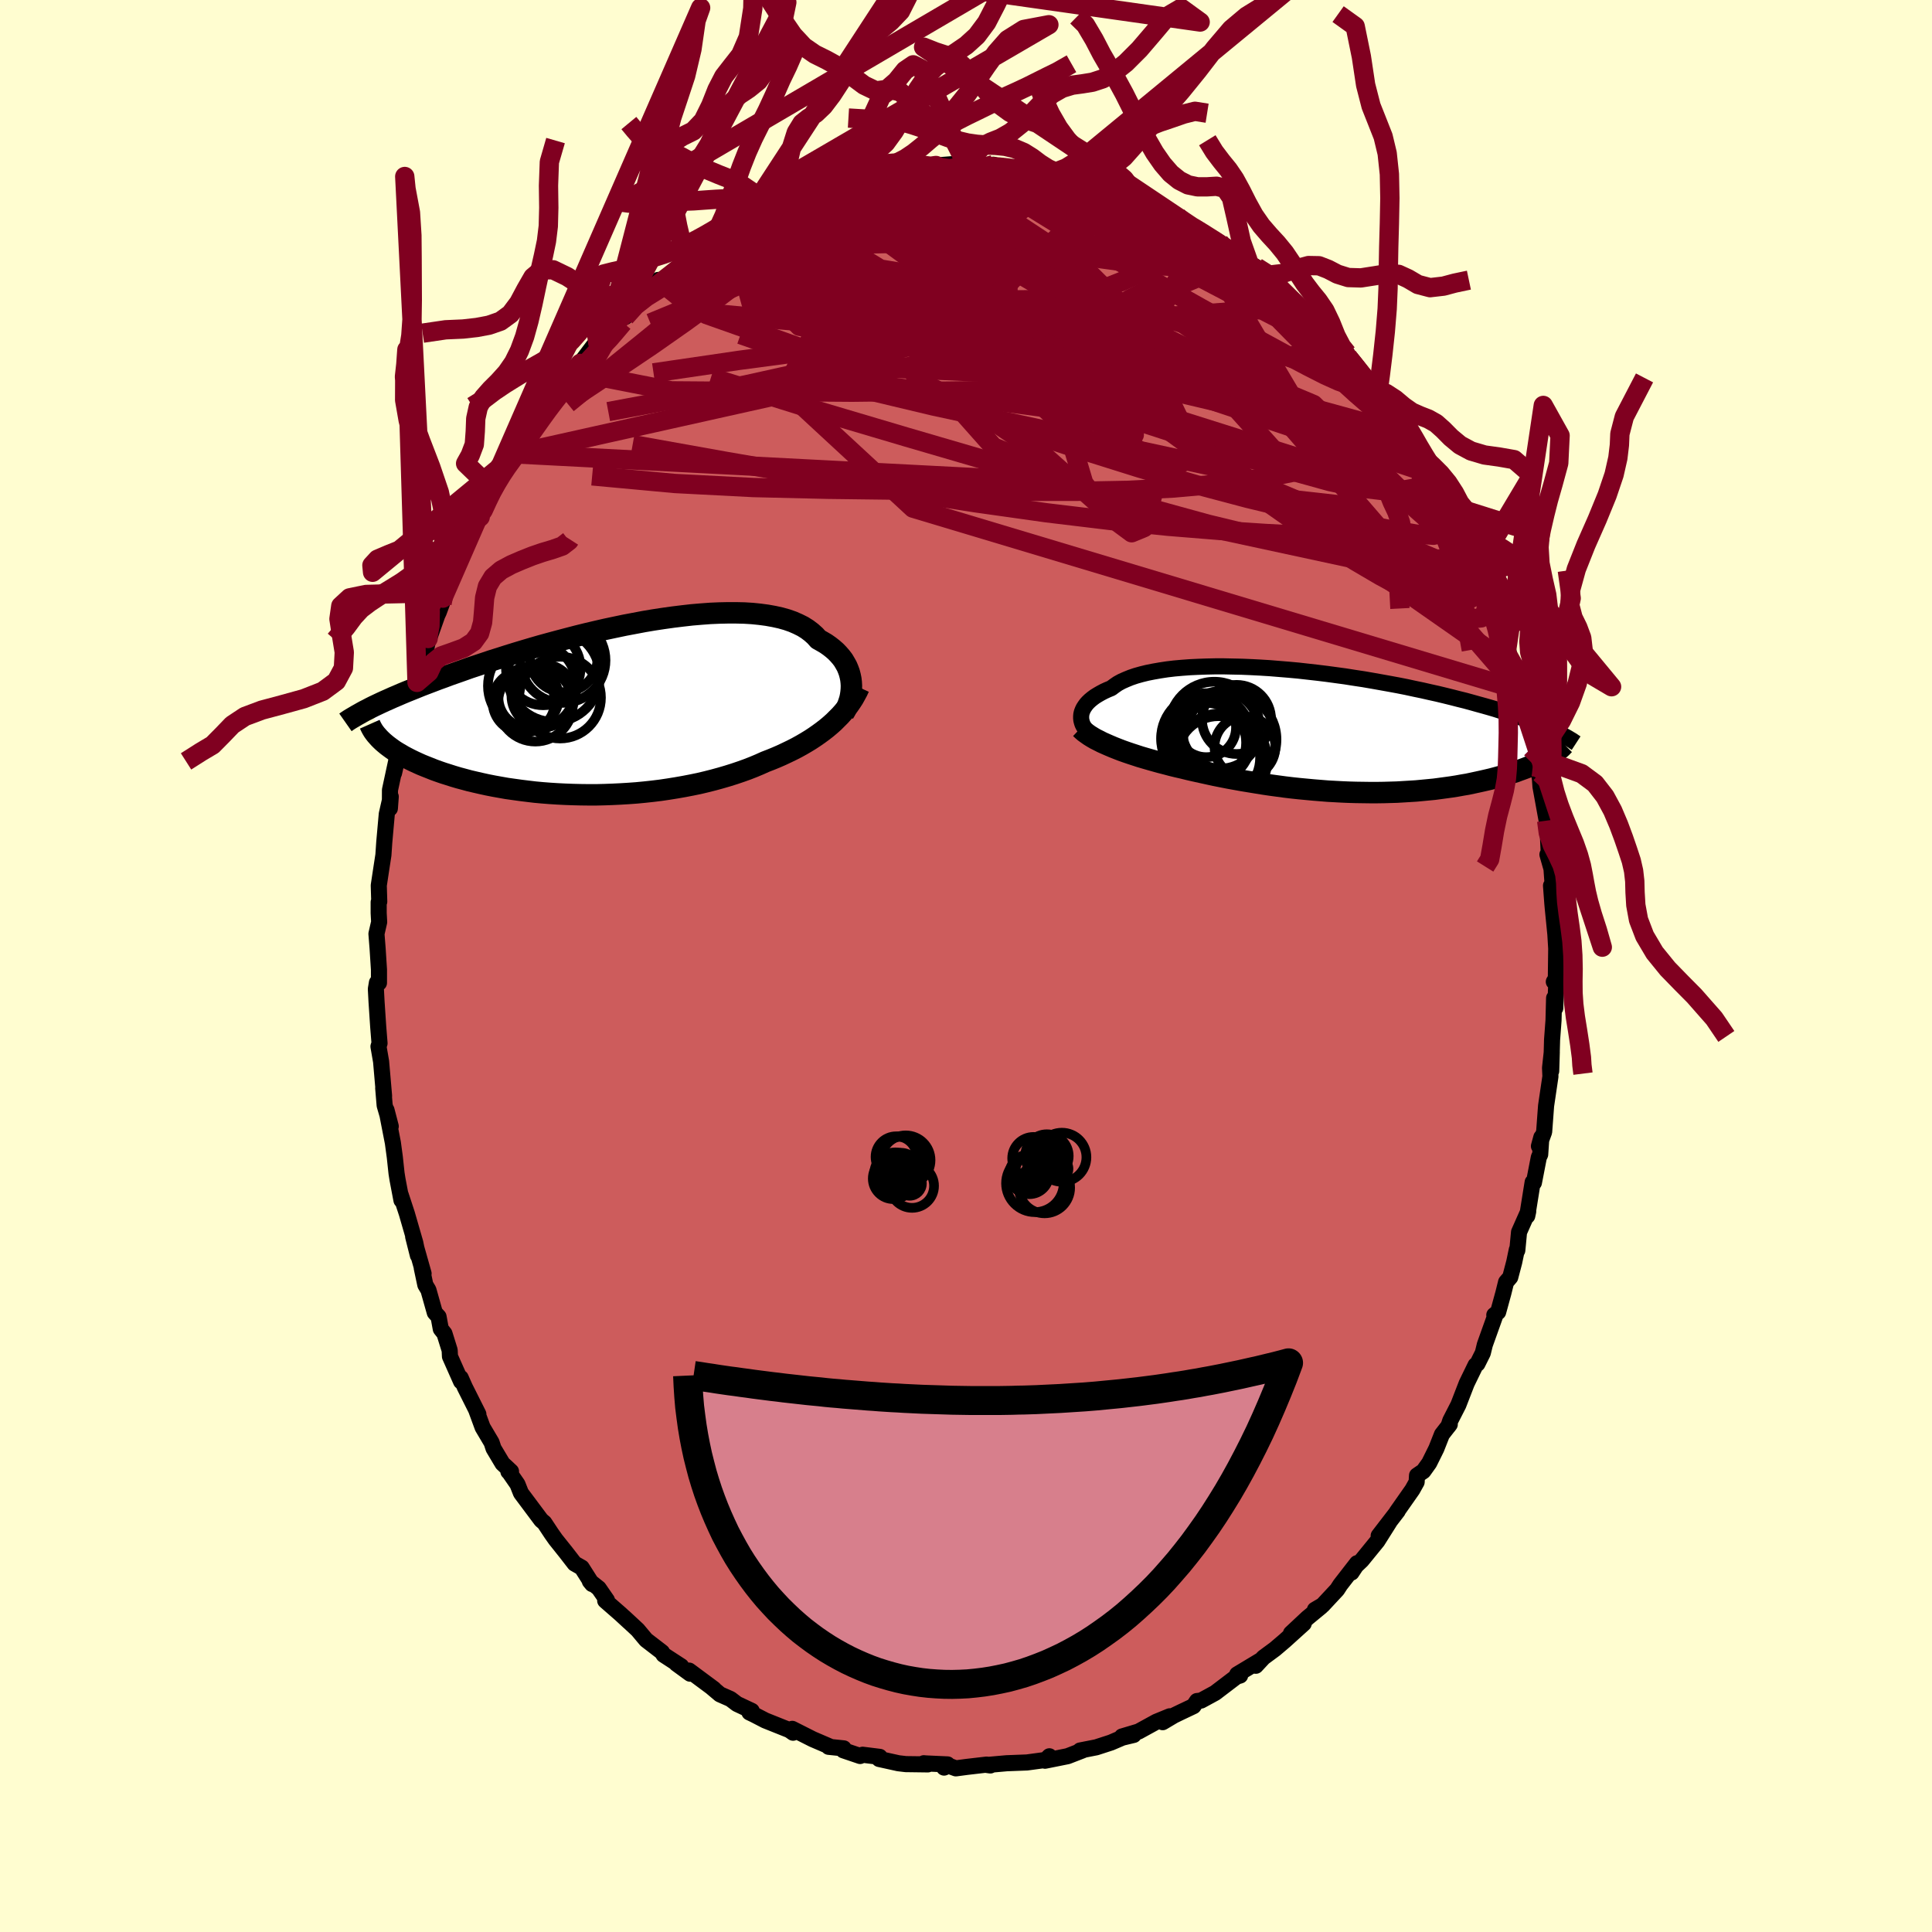 <svg xmlns="http://www.w3.org/2000/svg" width="500" height="500" viewBox="-100 -100 200 200"><defs><clipPath id="c"><path d="m25.23-2.76-.04-.34-.07-.34-.09-.34-.12-.33-.14-.33-.18-.32-.19-.32-.23-.3-.26-.3-.28-.29-.31-.27-.33-.26-.37-.26-.39-.23-.41-.23-.33-.37-.38-.34-.42-.32-.46-.29-.52-.26-.55-.24-.6-.21-.64-.18-.68-.15-.72-.13-.75-.1-.78-.08-.82-.05-.85-.02h-.87l-.9.02-.92.04-.94.07-.95.08-.97.11-.98.12-1 .14-.99.15-1.01.17-1 .19-1.01.19-1 .21-.99.21-1 .23-.98.23-.97.24-.96.25-.95.25-.93.25-.91.25-.9.26-.88.26-.86.26-.84.26-.81.26-.8.25-.77.26-.75.25-.73.24-.7.25-.68.24-.66.23-.64.24-.61.22-.6.23-.58.22-.55.21-.54.22-.52.21-.5.2-.48.2-.46.2-.45.19-.42.19-.41.18-.39.18-.38.18-.36.17-.34.17 1.27 3.52.21.18.23.19.24.18.26.19.27.19.29.18.31.18.32.19.34.18.35.18.37.18.39.18.4.18.42.17.43.17.45.18.47.17.49.17.51.16.53.17.54.16.56.15.59.16.6.14.61.14.64.14.66.13.67.12.68.12.71.1.72.1.73.09.75.09.76.07.77.06.78.05.8.04.8.03.81.02.82.01h.82l.83-.02.83-.03.83-.04.83-.05.83-.06.83-.08.83-.09.82-.1.81-.12.81-.13.8-.14.78-.15.78-.16.76-.18.75-.19.73-.2.72-.21.7-.22.68-.23.67-.24.64-.25.62-.26.6-.27.57-.22.56-.23.55-.24.53-.25.52-.25.51-.26.49-.27.48-.28.46-.28.44-.29.43-.3.41-.3.4-.31.38-.32.36-.32"/></clipPath><clipPath id="b"><path d="m-24.99-1.53.02-.21.05-.21.08-.21.1-.21.13-.2.15-.21.18-.2.21-.2.23-.19.27-.2.29-.18.31-.18.34-.18.37-.17.39-.16.32-.24.35-.24.4-.22.45-.2.49-.2.53-.18.57-.16.61-.15.65-.13.69-.12.72-.11.76-.09.79-.07.81-.06.85-.04.87-.03.89-.02h.91l.92.02.95.02.95.04.97.05.97.06.98.08.98.08.98.09.98.11.98.11.98.12.96.13.96.13.95.15.93.14.93.16.9.16.89.16.87.16.86.17.83.18.82.17.79.18.77.17.75.18.73.18.7.18.69.17.66.18.64.18.62.17.6.17.58.17.56.18.54.17.52.16.5.17.48.17.47.16.45.17.42.16.41.16.4.16.37.15.36.16.34.15-.54 2.99-.26.14-.27.14-.28.14-.29.14-.31.14-.32.14-.34.14-.35.13-.36.13-.37.14-.39.12-.4.13-.41.13-.42.12-.44.12-.45.12-.47.11-.48.11-.5.11-.51.11-.52.11-.54.09-.55.1-.57.09-.58.08-.59.08-.6.08-.62.06-.63.06-.64.06-.65.04-.66.04-.67.04-.68.02-.69.02-.7.01h-.71l-.71-.01-.72-.01-.72-.02-.73-.03-.74-.04-.74-.04-.74-.06-.74-.06-.75-.07-.74-.07-.75-.08-.75-.09-.74-.1-.74-.1-.74-.11-.74-.12-.73-.12-.73-.12-.72-.13-.72-.13-.71-.14-.7-.14-.69-.15-.68-.15-.68-.15-.66-.15-.65-.16-.57-.13-.57-.14-.56-.15-.55-.14-.54-.15-.53-.15-.52-.15-.51-.15-.49-.16-.49-.16-.47-.16-.45-.16-.44-.17-.43-.17-.4-.17"/></clipPath><filter id="a"><feTurbulence baseFrequency=".05" numOctaves="3" result="noise" type="noise"/><feDisplacementMap in="SourceGraphic" in2="noise" scale="2"/></filter></defs><rect width="100%" height="100%" x="-100" y="-100" fill="#FFFDD0"/><path fill="#CD5C5C" stroke="#000" stroke-linejoin="round" stroke-width="1.667" d="m61.06 1.29-.21.34.26.03-.11 2.7-.12-1.04-.06 2.31-.15 2.01-.09 3.23.06-1.97-.18 1.65.04.88-.45 3.04-.2 2.7-.54 1.48.25-.92-.12 1.78-.14.29-.51 2.63-.13-.05-.56 3.49.1-.46-.95 2.14-.18 1.89-.05-.07-.27 1.29-.41 1.56-.43.5-.28 1.13-.54 1.97-.4.31.1.05-1.08 3.02-.21.86-.56 1.12-.19.14-.92 1.89-.86 2.22-.84 1.64-.19.57.14-.19-.81 1.04-.58 1.47-.74 1.49-.6.84-.66.45-.04.68-.44.79-1.62 2.31.1-.1-1.97 2.56 1.1-1.4-1.23 1.95-1.63 2-.58.55-.47.71.57-.97-1.73 2.23-.33.51-1.5 1.61-.8.47.65-.33-1.42 1.17-1.71 1.6 1.32-1.01-1.97 1.78-1.01.86-1.18.87-.8.86.48-.56-2.41 1.45.31.12-.37.11-2.22 1.69-1.45.79-.43.05-.36.53-1.35.64-.68.33-1.16.69.73-.61-1.39.57-1.84 1.01-1.71.51 1.21-.16-1.17.28-1.19.51-1.51.49-1.68.33.26-.01-1.55.6-2.34.47.45-.46.16.27-.64.12-1.84.25-2.1.08-2.04.18.35.05-.38-.09-2.06.24-1.13.15-.76-.28-.46.2.36-.33-2.22-.1-.24-.02.42.12-2.28-.03-.77-.09-1.99-.44.06-.22-1.77-.22-.26.13-1.74-.59.04-.2-1.56-.16.12-.03-1.77-.76-2.12-1.07.09.4-.38-.27-2.5-1-1.16-.6-.48-.23.24-.16-1.53-.72-.67-.51-1.09-.48-.83-.7.2.14-2.56-1.9.1.32-1.41-1.03.49.26-1.83-1.19-.16-.27-1.65-1.27-.87-1.04-1.4-1.3.52.49-.91-.84-1.57-1.37.18-.05-.85-1.23-.92-.73.24.29-1.08-1.7-.74-.42-.89-1.15-1.07-1.34-.43-.61-.74-1.12-.32-.27-2.1-2.81-.36-.91-.85-1.23-.09-.08.27-.02-.88-.82-.93-1.56-.2-.61-.93-1.57-.68-1.85.24.48-1.4-2.79-.43-.97.04.38-1.15-2.59-.03-.64-.54-1.73-.38-.48-.23-1.26-.39-.43-.66-2.34-.32-.53-.37-1.75.19.58-1.08-3.82.49 1.94-.27-1.31-.87-3.01-.66-2.01.1.62-.41-2.16-.1-.63-.18-1.68-.2-1.48-.66-3.39.44 1.69-.63-2.17-.15-1.79.09.82-.31-3.57-.27-1.56.11-.33-.14-1.74-.17-2.56-.07-1.32.11-.66.21.03V.37l-.14-2.18-.12-1.52.28-1.22-.05-.94v-1.12l.06-.05-.05-1.68.24-1.59.24-1.56.09-1.33.26-2.91.41-1.8-.09 1.22.01-1.91.7-3.25-.28 1.5.27-1.19.37-1.66.01-.45.97-3.3.17-.2-.16-.34.75-2.25.48-1.78.42-1.32.25-1.44-.51 1.72 1.46-4.13.15-.32.34-.92.08-.53 1.02-2.56.04-.05.57-1.85.84-1.42.02-.23 1.25-2.42.13.13 1.18-2.94-.54.91 1.17-1.4 1.04-2.38-.45.72 1.07-1.42.07-.03.39-.97 1.37-1.67.81-1.75-.25.69 1.76-2.33.16-.08.13-.49 1.75-1.93.69-.83 1.36-1.8.46-.34.33-.27.71-.54.12-.54 1.14-1.33.54.01 1.12-1.52.8-.73-.17.33 1.66-1.91-.54 1.14 3.36-2.76.4-.25-.64-.09 1.22-.84 1.24-.32-.08-.24.99-.65 2.38-1.29.34-.33 1.41-.81.38.14-.2-.14 2.63-1.49.06.21 1.52-.65.32-.11 1.32-.55.83-.24-.04-.19.2.27 1.68-.61.59-.36 1.19-.39 2.95-.43-1.26.22 1.72-.33 1.33-.14.86-.26.97-.21.7.16.23-.01.7-.3 1.98-.16 1.29.28.72.05h.73l1.18-.1.03-.15 1.59.47 2.83.29-1.33-.46 1.68.4h.44l1.53.51.48-.15 2.12.81-.44-.21 1.61.23.21.43.67.2 2.97.98-.6-.38.35.23 2.58.94.52.45.52-.01 1.38.67.6.46.72.46 1.56.93-.28-.14 1.74.97-.73-.32 2.77 1.93.91.29-.65-.1 1.52.74 1.51 1.58.46.15 1.15 1.09 1.18 1.27-.24-.25 1.13 1.04.72.63 1.14 1.12.94 1.12.83.59.54.57.08.35.34.48 2.24 2.67.26.51-.24-.49.78 1.37.69.68 1.34 2.22.68.56-.34-.04.85 1.13.09.14 1.09 1.52.93 1.43.19.4.56 1.47 1.52 2.47-.97-1.55 1.83 3.58.8 1.53.38 1.17-.37-.55.51 1.09.65 1.15.35.9.05.36 1.51 4.29-.47-1.45 1.27 2.92.36 1.73.06.29-.54-1.38 1.1 2.68.23 1.22.31 1.87.64 1.52.11.39.74 3.19-.57-.92.54 1.09.59 3.18-.2-1.03.05.72.64 3.51.11 1.11.11 2.35-.14.05.42 1.48.15 2.11-.07-.16-.13-.21.14 1.86.04.45.27 2.72.09 1.48-.04 3.1-.21.34" filter="url(#a)"/><path fill="#fff" d="m-24.99-1.53.02-.21.05-.21.08-.21.1-.21.13-.2.15-.21.18-.2.21-.2.23-.19.27-.2.29-.18.31-.18.34-.18.37-.17.39-.16.32-.24.35-.24.4-.22.45-.2.49-.2.53-.18.57-.16.61-.15.65-.13.69-.12.72-.11.76-.09.79-.07.81-.06.85-.04.87-.03.89-.02h.91l.92.02.95.02.95.04.97.05.97.06.98.08.98.08.98.09.98.11.98.11.98.12.96.13.96.13.95.15.93.14.93.16.9.16.89.16.87.16.86.17.83.18.82.17.79.18.77.17.75.18.73.18.7.18.69.17.66.18.64.18.62.17.6.17.58.17.56.18.54.17.52.16.5.17.48.17.47.16.45.17.42.16.41.16.4.16.37.15.36.16.34.15-.54 2.99-.26.14-.27.14-.28.14-.29.14-.31.14-.32.14-.34.14-.35.13-.36.13-.37.14-.39.12-.4.13-.41.13-.42.12-.44.12-.45.12-.47.11-.48.11-.5.11-.51.11-.52.11-.54.09-.55.1-.57.09-.58.08-.59.08-.6.08-.62.06-.63.06-.64.06-.65.04-.66.04-.67.04-.68.02-.69.02-.7.01h-.71l-.71-.01-.72-.01-.72-.02-.73-.03-.74-.04-.74-.04-.74-.06-.74-.06-.75-.07-.74-.07-.75-.08-.75-.09-.74-.1-.74-.1-.74-.11-.74-.12-.73-.12-.73-.12-.72-.13-.72-.13-.71-.14-.7-.14-.69-.15-.68-.15-.68-.15-.66-.15-.65-.16-.57-.13-.57-.14-.56-.15-.55-.14-.54-.15-.53-.15-.52-.15-.51-.15-.49-.16-.49-.16-.47-.16-.45-.16-.44-.17-.43-.17-.4-.17" filter="url(#a)" transform="translate(36.91 -24.32)"/><path fill="#fff" d="m25.23-2.76-.04-.34-.07-.34-.09-.34-.12-.33-.14-.33-.18-.32-.19-.32-.23-.3-.26-.3-.28-.29-.31-.27-.33-.26-.37-.26-.39-.23-.41-.23-.33-.37-.38-.34-.42-.32-.46-.29-.52-.26-.55-.24-.6-.21-.64-.18-.68-.15-.72-.13-.75-.1-.78-.08-.82-.05-.85-.02h-.87l-.9.02-.92.04-.94.07-.95.08-.97.11-.98.12-1 .14-.99.15-1.01.17-1 .19-1.01.19-1 .21-.99.21-1 .23-.98.23-.97.24-.96.25-.95.25-.93.25-.91.25-.9.26-.88.26-.86.26-.84.26-.81.26-.8.25-.77.26-.75.25-.73.24-.7.25-.68.24-.66.23-.64.24-.61.22-.6.23-.58.22-.55.21-.54.22-.52.21-.5.2-.48.2-.46.2-.45.19-.42.19-.41.18-.39.18-.38.18-.36.17-.34.17 1.27 3.52.21.18.23.19.24.18.26.19.27.19.29.18.31.18.32.19.34.18.35.18.37.18.39.18.4.18.42.17.43.17.45.18.47.17.49.17.51.16.53.17.54.16.56.15.59.16.6.14.61.14.64.14.66.13.67.12.68.12.71.1.72.1.73.09.75.09.76.07.77.06.78.05.8.04.8.03.81.02.82.01h.82l.83-.02.83-.03.83-.04.83-.05.83-.06.83-.08.83-.09.82-.1.81-.12.81-.13.8-.14.78-.15.78-.16.76-.18.75-.19.73-.2.72-.21.7-.22.68-.23.67-.24.64-.25.62-.26.6-.27.57-.22.56-.23.55-.24.53-.25.52-.25.51-.26.49-.27.48-.28.46-.28.44-.29.43-.3.41-.3.4-.31.38-.32.36-.32" filter="url(#a)" transform="translate(-37.11 -26.6)"/><g fill="none" stroke="#000" transform="translate(36.91 -24.32)"><path stroke-linejoin="round" stroke-width="1.667" d="m-24.05.26-.17-.14-.16-.15-.15-.17-.13-.17-.11-.18-.09-.19-.06-.19-.05-.2-.02-.2v-.2l.02-.21.05-.21.08-.21.1-.21.13-.2.15-.21.18-.2.21-.2.23-.19.27-.2.29-.18.31-.18.34-.18.37-.17.39-.16.32-.24.35-.24.4-.22.45-.2.49-.2.53-.18.57-.16.61-.15.65-.13.69-.12.72-.11.76-.09.79-.07.81-.06.85-.04.87-.03.89-.02h.91l.92.02.95.02.95.04.97.05.97.06.98.08.98.08.98.09.98.11.98.11.98.12.96.13.96.13.95.15.93.14.93.16.9.16.89.16.87.16.86.17.83.18.82.17.79.18.77.17.75.18.73.18.7.18.69.17.66.18.64.18.62.17.6.17.58.17.56.18.54.17.52.16.5.17.48.17.47.16.45.17.42.16.41.16.4.16.37.15.36.16.34.15.33.15.3.15.3.14.27.15.27.14.25.14.23.14.22.13.2.14.2.13" filter="url(#a)"/><path stroke-linejoin="round" stroke-width="2.222" d="m-25.06-.29.2.19.22.19.25.18.27.19.29.18.31.18.34.17.35.18.38.17.39.17.4.17.43.17.44.17.45.16.47.16.49.16.49.16.51.15.52.15.53.15.54.15.55.14.56.15.57.14.57.13.65.16.66.15.68.15.68.15.69.15.7.14.71.14.72.13.72.13.73.12.73.12.74.12.74.11.74.1.74.1.75.09.75.08.74.07.75.07.74.06.74.06.74.04.74.04.73.03.72.02.72.01.71.01h.71l.7-.01.69-.02.68-.02.67-.04.66-.04.65-.04.64-.06.63-.06.62-.06.6-.08.59-.08.58-.08.57-.09.55-.1.54-.09.52-.11.51-.11.5-.11.48-.11.47-.11.45-.12.44-.12.42-.12.41-.13.4-.13.39-.12.37-.14.36-.13.35-.13.34-.14.32-.14.31-.14.29-.14.28-.14.27-.14.26-.14.25-.15.23-.14.22-.14.2-.15.2-.14.18-.15.17-.14.16-.14.14-.15.14-.14" filter="url(#a)"/><circle cx="-11.203" cy="-.42" r="4.688" clip-path="url(#b)" filter="url(#a)"/><circle cx="-10.558" cy="3.005" r="4.832" clip-path="url(#b)" filter="url(#a)"/><circle cx="-12.028" cy=".775" r="4.692" clip-path="url(#b)" filter="url(#a)"/><circle cx="-10.543" cy="-.125" r="4.006" clip-path="url(#b)" filter="url(#a)"/><circle cx="-12.023" cy="1.2" r="4.11" clip-path="url(#b)" filter="url(#a)"/><circle cx="-9.593" cy=".87" r="4.824" clip-path="url(#b)" filter="url(#a)"/><circle cx="-12.038" cy="-.38" r="3.082" clip-path="url(#b)" filter="url(#a)"/><circle cx="-10.773" cy="2.765" r="4.308" clip-path="url(#b)" filter="url(#a)"/><circle cx="-8.903" cy="-1.205" r="3.578" clip-path="url(#b)" filter="url(#a)"/><circle cx="-8.033" cy="1.635" r="3.15" clip-path="url(#b)" filter="url(#a)"/></g><g fill="none" stroke="#000" transform="translate(-37.11 -26.6)"><path stroke-linejoin="round" stroke-width="2.222" d="m24.45.44.16-.27.14-.29.13-.3.11-.32.1-.32.07-.33.05-.34.03-.34.01-.34-.02-.35-.04-.34-.07-.34-.09-.34-.12-.33-.14-.33-.18-.32-.19-.32-.23-.3-.26-.3-.28-.29-.31-.27-.33-.26-.37-.26-.39-.23-.41-.23-.33-.37-.38-.34-.42-.32-.46-.29-.52-.26-.55-.24-.6-.21-.64-.18-.68-.15-.72-.13-.75-.1-.78-.08-.82-.05-.85-.02h-.87l-.9.02-.92.04-.94.07-.95.08-.97.11-.98.12-1 .14-.99.15-1.01.17-1 .19-1.01.19-1 .21-.99.21-1 .23-.98.23-.97.24-.96.25-.95.25-.93.25-.91.25-.9.26-.88.26-.86.26-.84.26-.81.26-.8.25-.77.26-.75.25-.73.24-.7.25-.68.24-.66.23-.64.24-.61.22-.6.23-.58.22-.55.21-.54.22-.52.21-.5.2-.48.2-.46.2-.45.19-.42.19-.41.18-.39.18-.38.18-.36.17-.34.17-.32.17-.32.16-.29.16-.28.16-.27.15-.25.15-.24.14-.23.14-.21.14-.2.14" filter="url(#a)"/><path stroke-linejoin="round" stroke-width="2.222" d="m26.04-2.25-.18.39-.2.37-.21.38-.24.37-.25.36-.27.35-.29.35-.31.35-.33.33-.34.34-.36.32-.38.32-.4.31-.41.3-.43.3-.44.29-.46.28-.48.28-.49.27-.51.26-.52.25-.53.25-.55.24-.56.23-.57.22-.6.27-.62.26-.64.25-.67.24-.68.23-.7.22-.72.21-.73.2-.75.19-.76.18-.78.16-.78.15-.8.14-.81.13-.81.12-.82.1-.83.09-.83.08-.83.06-.83.05-.83.04-.83.03-.83.02h-.82l-.82-.01-.81-.02-.8-.03-.8-.04-.78-.05-.77-.06-.76-.07-.75-.09-.73-.09-.72-.1-.71-.1-.68-.12-.67-.12-.66-.13-.64-.14-.61-.14-.6-.14-.59-.16-.56-.15-.54-.16-.53-.17-.51-.16-.49-.17-.47-.17-.45-.18-.43-.17-.42-.17-.4-.18-.39-.18-.37-.18-.35-.18-.34-.18-.32-.19-.31-.18-.29-.18-.27-.19-.26-.19-.24-.18-.23-.19-.21-.18-.2-.19-.18-.18-.17-.19-.16-.18-.14-.18-.13-.18-.11-.18-.1-.18-.09-.18-.08-.18" filter="url(#a)"/><circle cx="-6.677" cy="-1.378" r="3.268" clip-path="url(#c)" filter="url(#a)"/><circle cx="-4.527" cy="-5.238" r="3.492" clip-path="url(#c)" filter="url(#a)"/><circle cx="-8.677" cy="-.773" r="3.226" clip-path="url(#c)" filter="url(#a)"/><circle cx="-4.612" cy="-5.043" r="4.404" clip-path="url(#c)" filter="url(#a)"/><circle cx="-8.167" cy="-1.208" r="3.126" clip-path="url(#c)" filter="url(#a)"/><circle cx="-5.577" cy="-3.453" r="4.78" clip-path="url(#c)" filter="url(#a)"/><circle cx="-6.652" cy="-4.253" r="3.862" clip-path="url(#c)" filter="url(#a)"/><circle cx="-7.472" cy="-.518" r="3.884" clip-path="url(#c)" filter="url(#a)"/><circle cx="-7.797" cy="-2.398" r="4.58" clip-path="url(#c)" filter="url(#a)"/><circle cx="-4.912" cy="-1.183" r="4.232" clip-path="url(#c)" filter="url(#a)"/></g><g fill="none" stroke="#800020" stroke-linejoin="round" stroke-width="2"><path d="m-28.65-72.89.05-.31.76-.48 1.02-.54 1.18-.61 1.32-.68 1.38-.69 1.37-.67 1.33-.62 1.26-.58 1.21-.54 1.15-.51 1.1-.46.99-.42.86-.35.69-.29.51-.22.3-.16.09-.08-.11-.01-.31.07-.5.14-.65.2-.71.2" filter="url(#a)"/><path d="m-26.91-74.38 1.37-.75 1.64-.72 1.63-.57 1.66-.44 1.75-.37 1.9-.35 2.05-.34 2.17-.32 2.25-.3 2.27-.26 2.27-.22 2.23-.21 2.19-.18 2.15-.19 2.13-.19 2.09-.2 2.02-.2 1.86-.19 1.59-.19 1.4-.23m40.46 37.81-.09.57-.67.16-1.13.09-1.65.05-2.22-.04-2.85-.17-3.53-.37-4.25-.65-5-1-5.78-1.4-6.58-1.81-7.38-2.15-8.18-2.41-8.97-2.62-9.75-2.89-10.54-3.3M1.61-82.7l.89-.07.92.06 1 .11.92.1.75.11.62.11.51.13.41.16.27.16.12.18-.09.18-.3.18-.53.19-.77.2-1.03.21-1.32.21-1.62.21-1.91.21-2.18.18-2.44.15-2.75.11-3.12.1-3.56.11" filter="url(#a)"/><path d="m16.58-79.83.88.4 1.12.48.91.4.69.33.5.29.3.25.08.18-.17.11-.43.01-.71-.07-1.01-.18-1.36-.28-1.78-.42-2.23-.57-2.66-.71-3.05-.85-3.51-1.01m-17.24.65.83-.34 1.1-.29.97-.18.77-.11.59-.04.42.02.23.1-.01.19-.25.29-.47.39-.68.49-.9.6-1.18.73-1.51.87-1.92 1.03-2.35 1.19-2.73 1.33-3.08 1.46-3.44 1.6-3.93 1.85m72.74 9.72.16.29.26.39.42.63.49.72.42.66.28.48.11.29-.03.11-.17-.02-.32-.17-.49-.34-.71-.54-.95-.78-1.2-1.04-1.47-1.34-1.77-1.66-2.1-2.04-2.41-2.45-2.72-2.86-3.03-3.26" filter="url(#a)"/><path d="m-21.41-77.32.51-.42.89-.48.75-.29.52-.12.29.05.03.2-.22.37-.46.55-.69.73-.93.94-1.18 1.18-1.49 1.44-1.86 1.71-2.27 2-2.7 2.29-3.15 2.57-3.64 2.94-4.23 3.45m75.39-10.28 1 .93.95.92.94.93.86.88.76.81.67.75.61.72.55.68.48.62.39.51.27.39.15.25.01.11-.16-.08-.35-.29-.55-.53-.76-.77-.95-1-1.15-1.22-1.39-1.49-1.7-1.83-2.07-2.23M-5.71-82.51l.9-.05.94.11 1.16.18 1.44.26 1.65.34 1.78.43 1.84.5 1.88.55 1.92.59 1.96.63 1.99.66 1.99.69 1.95.69 1.91.7 1.84.69 1.75.66 1.67.63 1.57.58 1.45.54 1.3.48 1.14.38.93.25.68.07" filter="url(#a)"/><path d="m25.54-75.19 1.76 1.23.54.55-.11.32-.5.29-.94.26-1.45.17-2.07.03-2.71-.15-3.36-.35-3.98-.55-4.64-.73-5.36-.89-6.19-1.06-7.14-1.27" filter="url(#a)"/><path d="m26.27-74.87.3.32 1.02.71.97.67.89.64.86.67.83.67.75.63.62.55.45.42.27.3.11.16-.08.03-.28-.13-.51-.31-.76-.5-1.04-.73-1.33-.95-1.62-1.17-1.93-1.42-2.31-1.73M1.61-82.7l.94-.04 1.09.11 1.3.2 1.31.22 1.26.23 1.22.25 1.19.26 1.16.27 1.1.27.99.25.83.21.65.18.47.12.27.08.04.01-.24-.09-.52-.19-.77-.26-.93-.27m3.61 1.06.91.41 1.17.5 1 .44.84.39.72.37.6.36.49.33.36.29.21.24.08.2-.09.14-.26.09-.45.02-.68-.05-.92-.13-1.2-.21-1.49-.32-1.81-.43-2.14-.56-2.47-.71-2.81-.87-3.24-1.03-3.82-1.21m47.41 32.55.64 1.36-.08.91-.47.95-.97.78-1.53.48-2.1.2-2.63.02-3.12-.09-3.63-.15-4.14-.22-4.71-.31-5.32-.43-5.97-.6-6.65-.8-7.32-1.03-7.96-1.25-8.58-1.44-9.18-1.58-9.78-1.75m15.59-24.77 1.23-.48 1.18-.36 1.25-.33 1.29-.29 1.36-.27 1.46-.28 1.58-.3 1.67-.32 1.64-.31 1.5-.28 1.29-.24 1.07-.19.84-.15.58-.12.21-.14" filter="url(#a)"/><path d="m30.09-72.33 1.17 1.13.93.84.85.78.77.73.7.67.66.64.63.61.55.55.44.45.28.34.12.22-.05.09-.21-.04-.4-.17-.58-.34-.8-.52-1-.7-1.21-.9-1.44-1.1-1.71-1.36-2.01-1.63-2.34-1.91-2.63-2.12m-46.35-.25.71-.4 1.05-.39 1.26-.38 1.49-.42 1.7-.45 1.84-.44 1.9-.41 1.92-.39 1.89-.35 1.86-.32 1.82-.3 1.78-.29 1.73-.31 1.67-.31 1.59-.31 1.46-.27 1.29-.18 1.02-.1" filter="url(#a)"/><path d="m-9.62-81.78 1.61-.19 1.59-.01 1.64.16 1.72.3 1.86.44 2.05.52 2.25.6 2.45.69 2.56.75 2.6.8 2.59.82 2.56.82 2.53.82 2.5.82 2.44.82 2.32.78 2.13.69 1.92.61m-64.98 4.35 1.06-1.18 1.14-.89 1.4-.87 1.7-.96 1.99-1.08 2.13-1.16 2.15-1.17 2.13-1.13 2.11-1.06 2.11-1.03 2.09-.99 1.99-.95 1.76-.88 1.31-.73" filter="url(#a)"/><path d="m26.27-74.87.1.29.41.68-.03.65-.55.63-.99.7-1.45.76-1.94.81-2.51.82-3.12.82-3.72.81-4.33.8-4.92.81-5.55.81-6.23.83-7.01.9-7.9 1.05-8.88 1.3m42.39-20.49 1.22.47.49.24.2.23-.01.28-.26.31-.57.32-.99.31-1.43.33-1.94.35-2.48.38-3.08.41-3.69.41-4.3.4-4.92.39-5.6.38m-16.04 7.24.44-.26 1.12-.71 1.52-.88 1.71-.96 1.76-.96 1.77-.92 1.81-.88 1.87-.88 1.91-.88 1.93-.9 1.9-.89 1.83-.84 1.7-.75 1.51-.65 1.26-.54.95-.44" filter="url(#a)"/><path d="m-3.81-82.57 1.17-.1 1.69.24 1.85.5 1.95.66 2.09.82 2.27.95 2.47 1.09 2.63 1.21 2.74 1.31 2.78 1.36 2.79 1.4 2.82 1.44 2.83 1.48 2.82 1.49 2.71 1.4 2.52 1.24 2.45 1.2M10.04-81.89l1.32.47.78.23.69.22.66.23.61.23.48.2.27.15.04.1-.25.05-.59-.01-.96-.09-1.36-.17-1.76-.26-2.23-.37-2.78-.51-3.53-.69m45.88 29.79.48 1.02-.04.76-.45.62-.89.45-1.36.25-1.88.01-2.45-.29-3.06-.65-3.68-1.02-4.3-1.35-4.92-1.61-5.57-1.81-6.24-2.02-6.96-2.25-7.64-2.59-8.34-3-9.14-3.43m69.64 22.68-.32-.08-.08.97-.54.78-1.17.29-1.79-.12-2.36-.4-2.92-.57-3.48-.72-4.05-.89-4.65-1.12-5.28-1.4-5.95-1.75-6.69-2.1-7.5-2.47-8.32-2.78-9.08-3.08-9.67-3.38" filter="url(#a)"/><path d="m52.69-41.28.41.92.09.79-.13.74-.38.58-.68.3-1.03-.08-1.42-.47-1.8-.85-2.17-1.18-2.53-1.43-2.88-1.67-3.26-1.95-3.67-2.27-4.14-2.65-4.62-3.07-5.12-3.5-5.65-3.92-6.22-4.3-6.8-4.67-7.37-5.01m51.96 19.86.43.72-.01.42-.4.25-.88.01-1.43-.3-2.02-.67-2.64-1.04-3.27-1.46-3.92-1.89-4.61-2.4-5.37-2.98-6.22-3.58-7.12-4.14-8.13-4.59m-16.77-2.74 1.01-.4.59-.21.41-.09.41-.06.45-.03.44.02.34.11.18.23-.03.36-.27.5-.52.64-.79.78-1.07.94-1.38 1.12-1.69 1.32-2.01 1.56-2.35 1.8-2.67 2.02-3.04 2.22-3.41 2.39-3.8 2.56-4.16 2.76" filter="url(#a)"/><path d="m-21.41-77.32.84-.3 1.92-.17 2.46.18 2.9.47 3.31.73 3.7.96 4.08 1.17 4.45 1.39 4.84 1.57 5.23 1.69 5.56 1.73 5.78 1.75 5.96 1.83 6.13 2.1" filter="url(#a)"/><path d="m-29.05-72.64.25-.26.48-.4.81-.5 1.04-.58 1.21-.66 1.32-.7 1.34-.71 1.3-.67 1.2-.62 1.07-.55.93-.48.8-.4.66-.34.5-.26.34-.18.17-.09-.03-.01-.29.11-.59.23-.92.38m-14.95 9.45 2.3-1.78 1.35-.8 1.24-.44 1.46-.31 1.76-.28 2.04-.29 2.29-.28 2.48-.25 2.61-.21 2.7-.15 2.77-.09 2.82-.06 2.89-.02h2.94l2.97.03 2.97.05 2.92.05 2.85.05 2.78.04 2.72.04 2.72.06 2.68.07 2.38-.05m7.83 3.9 1.03 1.02.85.85.76.76.78.74.79.76.74.72.61.6.4.41.15.18-.09-.03-.32-.24-.55-.48-.84-.79-1.24-1.24-1.66-1.65" filter="url(#a)"/><path d="m28.57-73.07 1.35.87 1.11.86.87.76.67.62.48.5.3.35.14.24-.04.11-.25-.05-.51-.23-.84-.47-1.21-.72-1.59-.97-1.98-1.22-2.34-1.46-2.71-1.75-3.24-2.1m-44.7 2.7 1.69-.95 1.14-.64.92-.49.84-.43.8-.41.76-.38.66-.31.48-.2.26-.09-.01.06-.32.2-.67.39-1.04.58-1.41.79-1.71.94-1.99 1.03" filter="url(#a)"/><path d="m39.87-62.59 1.43 1.75.64.82.36.52.3.47.23.42.09.26h-.14l-.42-.33-.7-.66-1.01-.99-1.32-1.31-1.66-1.66-2.02-2.02-2.43-2.45-3.11-3.07m22.44 29.02-.15-.06.01.41-.09.5-.27.5-.48.42-.73.26-1.01.02-1.33-.28-1.67-.63-2-.95-2.34-1.22-2.66-1.47-3-1.67-3.36-1.91-3.75-2.19-4.17-2.51-4.61-2.86-5.09-3.21-5.55-3.55-5.97-3.9-6.31-4.29-6.49-4.76m2.76-7.34.9-.07.93.04 1.13.06 1.38.08 1.58.13 1.65.17 1.65.19 1.6.2 1.54.21 1.48.19 1.4.19 1.25.18 1.06.14.83.1.61.08.36.04.05-.04-.2-.16" filter="url(#a)"/><path d="m-17.08-79.5 1.14-.41.99-.26 1.07-.2 1.28-.22 1.53-.26 1.71-.3 1.79-.3 1.75-.27 1.65-.23 1.48-.2 1.27-.17 1.01-.16.71-.14.44-.08.19-.01M43.6-57.85l.85 1.51.12.78-.34.53-.66.52-.93.56-1.24.61-1.58.64-1.95.63-2.37.61-2.81.58-3.25.54-3.73.48-4.22.38-4.71.24-5.23.1H5.83l-6.22-.06-6.72-.06-7.21-.09-7.68-.18-8.14-.42-8.56-.79" filter="url(#a)"/><path d="m-11.31-81.57 1.82-.17 1.32.08 1.59.18 1.9.27 2.11.38 2.24.49 2.38.58 2.52.67 2.66.71 2.77.76 2.82.78 2.82.81 2.78.82 2.69.8 2.6.75 2.45.67 2.24.55" filter="url(#a)"/><path d="m39.53-63.07.71.93.67.97.29.58-.04.32-.27.18-.47.05-.75-.12-1.07-.37-1.44-.65-1.79-.91-2.16-1.14-2.52-1.37-2.94-1.61-3.4-1.88-3.9-2.2-4.37-2.54-4.84-2.91-5.3-3.28m-10.68-3.7.51.09.46.03.52.06.47.15.26.26-.03.35-.37.47-.69.59-1.03.72-1.37.86-1.75 1-2.17 1.15-2.62 1.32-3.1 1.5-3.56 1.69-4.01 1.86-4.48 2-4.98 2.06" filter="url(#a)"/><path d="m-4.74-82.72.74.16 1.15.21 1.67.31 2.08.47 2.32.61 2.44.73 2.52.8 2.59.84 2.66.89 2.72.94 2.73.95 2.66.94 2.5.88 2.32.79 2.1.65m-49.87-4.77.57-.46 1.06-.57 1.03-.47.93-.39.81-.32.7-.27.59-.21.48-.16.41-.12.35-.06.26-.02.14.05-.03.15-.27.25-.54.37-.85.51-1.17.64-1.48.76-1.76.87-2.01.95-2.19 1.02-2.24 1.07m79.96 33.6.25.86.21 1.06.08 1-.14.75-.4.42-.68.07-.97-.23-1.23-.47-1.48-.65-1.74-.81-2.02-1.01-2.32-1.25-2.64-1.55-2.96-1.88-3.3-2.23-3.64-2.56-4-2.89-4.38-3.21-4.77-3.5-5.17-3.81-5.61-4.13-6.13-4.5-6.62-4.9" filter="url(#a)"/><path d="m21.93-77.55.55.47.43.54.18.54-.11.57-.37.61-.64.68-.94.74-1.28.8-1.63.84-2.01.9-2.4.95-2.81 1.01-3.28 1.05-3.79 1.12-4.31 1.18-4.83 1.27-5.34 1.34-5.82 1.38-6.33 1.4-6.85 1.39-7.38 1.38" filter="url(#a)"/><path d="m-11.31-81.57 8.13 2.47 7.53 7.34-.01 4.66-5.41.97-4.75-.64-.72-.59 2.88.1 3.98.68 2.63.7.35.06-.89-.81.02-1.31 2.67-1.02 5.17-.03 5.56 1.31 3.08 2.57-1.27 3.23-5.27 2.28-6.57-1.8-4.21-8.49-14.68-10.93" filter="url(#a)"/><path d="m-21.61-77.46 37.27 22.15 4.38 3.86-.88 3.34-.73 2.73-1.28.53-2.47-1.83-2.49-3.3-1.12-3.74.25-3.52.45-2.84-.29-1.88-.76-.82.06.02 2.08.42 4.07.52 4.14.53.82.34-5.5-.79-9.93-2.71-.21-1.46 39.37 10.84" filter="url(#a)"/><path d="m-31.87-71.02 4.14 3.33 12.63 1.18 12.61 2.61 7.93.99 1.69-1.14-.98-1.55 1.32-.27 5.08 1.37 5.29 2.17-.56 1.82-10.43.89-18.63.22-18.73-.14-8.75-1.72 3.44-5.94" filter="url(#a)"/><path d="m-11.31-81.57 38.02 22.43 6.6 7.36L26.54-53l-7.28-4.4-3.96-4.39-2.36-2.97-3.28-1.35-4.89-.13-5.2.47-3.6.48-.93.07 1.54-.31 3.09-.29 3.66.27 3.22 1.08 1.49 1.55-1.48 1.53-4.03 1.55-3 2.37 3.32 3.74 8.95 3.67-3.82-.13-54.73-2.83" filter="url(#a)"/><path d="m9.56-81.74-7.39 6.69 1.05 8.57 5.41 4.13 1.73.85-2.05-.07-3.11.09-2.34.04-1.3-.41-.95-.73-1.61-.49-2.61.18-2.24.84 1.04 1.54 5.84 2.91 7.04 4.75 5.6 4.99 40.02 8.63" filter="url(#a)"/><path d="m24.53-75.84-4.41 8 1.4 9.15-8.24 1.26-8.93-2.45-1.98-2.14 5.46-.45 8.95.67 7.77.6 3.43-.21-2.06-1.01-7.06-1.35-10.31-1.22-10.87-.93-8.44-.87-3.83-1.16.82-1.56 2.75-1.44.44.04-4.18 3.35-3.96 7.92L-5.49-47.4l62.75 18.83" filter="url(#a)"/><path d="m39.45-63.42-29.39 1.3-1.57 4.09.53.91-.58-2.68-.82-4.1.4-2.92 1.97-.81 2.72.38 2.65.29 2.25-.29 1.38-.73.38-.61 2.48 1.65 11.91 8.31 18.42 16.26" filter="url(#a)"/><path d="m-12.5-81.18-4.36 5.87 9.22-1.65 8.49-.41 6.78 2.28 5.35 3.58 3.14 3.12.05 1.86-2.86.94-4.15 1.04-2.95 2.04.28 3.19 3.9 3.7 5.86 3 5.05 1.13 2.08-1.23-.92-3.08-1.7-3.51.49-2.15 3.91.26 4.99 2 .83 1.11-7.44-2.7-10.16-5.89 21.01-1.56" filter="url(#a)"/><path d="m10.04-81.89-24.58 5.74-8.61 4.23.91 3.32 6.58 1.82 8.42 1.04 8.45 1.19 8 1.47 6.86 1.07 4.4-.08.92-1.44L18.93-66l-4.45-2.85-4.45-2.66L7-73.63l-1.56-1.52-1.37-1-2.92-.59-5.09-.18-5.64.31-2.47.76 4.41.5 9.67-1.4-6.77-5.97" filter="url(#a)"/><path d="M53.34-40.13 26.4-51.53l-29.82-6.45-13.68-3.26.47-1.09 8.26.41 10.7.48 9.42-1.02 6.03-2.82 2.25-3.29-.58-1.71-2.48 1.23-4.8 3.68-9.16 3.54-14.82-.29-15.05-5.32-1.79-5.45" filter="url(#a)"/><path d="m2.82-82.95-13.38 3.52-3.08 4.37 4.77 2.91 5.59.93 1.21.09-2.88.52-3.23 1.52-.01 2.23 4.48 2.27 7.98 1.85 9.46 1.5 8.75 1.5 5.79 1.44.33.52-7.21-1.7-14.44-4.44-16.24-6.12-7.57-6.31 5.55-5.22" filter="url(#a)"/><path d="m23.25-76.63 17.26 29.1-8.78-.98-12.91-8.8-4.21-4.8 4.78.75 7.81 2.81 4.82 1.24-1.16-1.83-6.61-4.12-8.62-4.3-5.45-2.06 2.41 1.63 10.54 4.46 12.84 5.4 16.58 16.31" filter="url(#a)"/><path d="M57.26-28.57 32.24-57.51l-2.31-4.23-3.91 1.29-9.38-.3-11.45-2.76-10.05-3.39-6.99-2.32-3.27-.81.81.18 4.62.46 6.97.49 7.04.64 5.1.78 2.39.4.28-.87-.88-2.61-1.91-3.62-4.64-3.06-10.13-1.88-9.5-1.36" filter="url(#a)"/><path d="m-4.04-82.56-7.16 4.54 4.63 1.51 7.52 2.15 6.37 2.26 1.81 1.13-2.87-.39-5.03-1.34L-3.2-74l-2.38-.36-.25.92 1.22 1.93 1.93 2.33 2.13 2.23 2.31 2.15 2.99 2.47 4.22 2.97 4.95 2.85 3.5 1.52-1.09-.56-8.57-2.31-20.46-2.74-34.12 7.61" filter="url(#a)"/><path d="m56.47-31.09-43.7-30.53-22.7-8.58-8.33-1.12.66.99 4.59.82 4.46.02 2.84-.37 1.99-.2 2.36.04 2.63-.05 1.31-.46-1.86-.65-5.51-.18-7.43.91-5.66 1.92.37 2.04 8.89 1.07 13.93-.39 3.76-2.16-35.98-6.41" filter="url(#a)"/><path d="m-28.07-73.82 6.15-2.07 11.08-.76L.04-75.31l6.11 2.59 1.45 2.54-.12 1.97 1.01 1.54 2.63 1.32 3.04 1.01 1.88.44-.07-.33-1.77-.91-2.65-1.04-3.1-.67L4.42-67l-5.97.08-7.82-.02-6.99.01-.89.7 11.08 2.06 26.03 3.74 28.38 9.54M.16-82.75l.73-1.24.8-.85.87-.45.99-.39 1.07-.61 1.1-.88 1.08-1.09 1.05-1.09 1.05-.91 1.05-.6 1.05-.32 1.04-.14 1.05-.17 1.07-.35 1.13-.65 1.26-1 1.4-1.4 1.48-1.73 1.44-1.71 1.4-.82 1.97 1.43-49.4-7 1.95 1.52 1.47 1.25 1.41 1.92 1.29 2 1.15 1.67 1.11 1.19 1.13.78 1.21.6 1.27.7 1.32.94 1.3.97 1.23.59 1.12-.15 1-.87.89-1.1.85-.58.84.43.9 1.45 1.07 2.35 1.35 3.41 1.46 2.9" filter="url(#a)"/><path d="m-3.11-82.87-.55.26-.53.52-.61.87-.74.92-.84.73-.89.54-.91.42-.94.37-.96.36-.95.36-.89.4-.82.45-.72.5-.64.53-.62.52-.65.45-.69.41-.75.43-.78.53-.76.7-.7.85-.59.86-.52.79-.67 1.26 17.72-14.03-.55.08-.55-.07-.67-.13-.81-.11-.9-.05-.95.04-.97.08-1 .08-1.06.04-1.09.04-1.08.05-.99.05-.86.03-.69-.02-.61-.02-.72.13-1.04.49L8.58-97.44l-2.6.49-1.67 1.05-1.18 1.34-1.01 1.4-.99 1.45-1.02 1.47-1.06 1.32-1.05.94-1.01.35-.96-.28-.94-.79-.94-.99-.98-.81-.99-.23-.92.67-.81 1.76-.74 2.69-.94 2.84-1.27 1.59" filter="url(#a)"/><path d="m-13.09-80.82-1.2-.14-.64-.04-.57.04-.65.16-.77.24-.85.26-.92.24-.95.2-.97.16-.98.11-1.01.07-1.05.04-1.1.05-1.15.06-1.16.08-1.11.08-1.05.04h-.98l-.96-.05-1.04-.05-1.25.06-1.43.24-.6-.08 40.99-24.02-1.41 1.45-1 2.09-.96 1.86-1.02 1.37-1.09.99-1.13.77-1.11.73-1.02.81-.91 1-.83 1.21-.81 1.42-.81 1.52-.85 1.44-.88 1.21-.93.84-1.03.33-1.21-.19-1.23-.03-.37 3.43.77-.93 1.15-.46 1.12-.2 1.02-.15.96-.24.92-.33.89-.46.85-.57.84-.67.85-.73.89-.72.96-.66 1-.59 1.02-.52 1.01-.49 1.02-.5 1.03-.52 1.07-.51 1.1-.5 1.08-.51 1-.5.96-.48 1.06-.52 1.44-.82m-28 13.9-.62.21-.88.27-.99.21-1 .12-.94.11-.9.24-.89.41-.93.55-.95.62-.95.59-.9.52-.84.46-.79.4-.79.38-.86.37-1.01.37-1.13.35-1.13.32-.9.33-.37.13" filter="url(#a)"/><path d="m-17.4-79.39-1.14.36-1.07.11-1.14-.33-1.17-.72-1.16-.79-1.21-.65-1.32-.52-1.46-.61-1.54-.77-1.48-.8-1.28-.56-1.08-.35-.98-.53-.84-.95-.63-.76m95.01 72.21.17 1.28.41 1.24.55 1.09.47 1.01.27.93.1.89.03.93.07 1.05.15 1.22.2 1.37.19 1.47.1 1.47.03 1.4-.02 1.28.01 1.2.08 1.19.16 1.28.23 1.42.23 1.49.17 1.3.05.81.11.87" filter="url(#a)"/><path d="m-21.61-77.46 1.67-1.33.83-1.7.55-2.09.48-2.09.51-1.61.59-.96.67-.53.75-.48.81-.77.88-1.16.95-1.46.99-1.55 1.01-1.45 1.02-1.24 1.04-1.02 1.06-.88 1.02-1.07.89-1.76.66-2.58.39-1.78-18.7 28.65.29-1.37.73-.34.77-.21.8-.34.86-.48.86-.58.85-.61.79-.59.74-.56.68-.52.64-.48.66-.44.74-.42.88-.45 1.01-.53 1.09-.59 1.04-.55.81-.52.95-.87m-18.48 12.63.27-.61.74-1.21.78-1.72.67-1.84.58-1.71.55-1.54.58-1.47.65-1.45.72-1.44.74-1.48.72-1.56.69-1.57.68-1.41.55-1.26-.07-2.22" filter="url(#a)"/><path d="m59.47-18.56.57-.61.47-.86.12-1.09.03-1.18-.02-1.22-.09-1.27-.18-1.32-.21-1.4-.16-1.43-.09-1.42v-1.35l.08-1.26.14-1.24.14-1.31.03-1.4-.18-1.5-.36-1.58-.34-1.68-.1-1.67.12-1.36-88.49-27.93-.08-.94-.71-3.01-.75-3.9-.25-3.1.46-1.64 1-.64 1.15-.57 1.02-1.07.78-1.57.65-1.64.7-1.36.83-1.07.92-1.17.8-1.84.46-2.97.07-3.29" filter="url(#a)"/><path d="m-13.5-73.33-.18-.11-.43-.21-.68-.32-.81-.22-.85-.02-.87.16-.87.24-.87.24-.88.19-.91.13-.96.11-.98.13-1 .21-.96.32-.88.43-.78.51-.73.45-.78.28-.92.1-1.1.05-1.21.21-1.17.4-1.21.94.17-.33-1.43-.32-1.2.12-1.01.32-1.21-.19-1.49-.83-1.59-1.03-1.45-.7h-1.18l-.91.76-.73 1.27-.74 1.39-.86 1.15-1.03.75-1.18.41-1.27.24-1.42.16-1.81.08-2.38.35M59.42-19.28l.13-.25.13-1.2.3-1.32.42-1.35.39-1.41.26-1.49.13-1.56.05-1.59V-31l-.01-1.39.06-1.17.3-1.1.58-1.37.49-2.04-.4-2.87" filter="url(#a)"/><path d="m-35.82-67.2.64-.5.5-1.21.17-1.83.05-2.14.19-2.06.4-1.81.57-1.54.63-1.3.7-1.01.79-.69.89-.46.96-.41.99-.6.92-.97.83-1.34.73-1.55.72-1.49.77-1.2.89-.85.99-.66 1-.81.89-1.23.77-1.77.69-2.26.59-2.87-17.27 32.56-1.03.58-1.04-.19-.85-.04-.67.43-.65.78-.78.89-.95.85-1.04.74-1.05.63-1.01.57-.95.55-.93.57-.98.61-1.07.72-1.16.88-1.11.69" filter="url(#a)"/><path d="m-18.98-78.95-1.64.96-.83.49-.74.4-.84.46-.95.55-.98.58-.94.57-.86.55-.79.52-.74.53-.74.55-.77.61-.82.65-.85.66-.83.66-.77.64-.72.64-.7.66-.74.72-.8.74-.93.94 6.08-23.5-.31 1.94-.25 1.62-.05 2.22-.04 2.28-.24 1.9-.5 1.52-.65 1.34-.62 1.41-.48 1.51-.38 1.47-.42 1.24-.57.97-.69.82-.69.98-.19 2.28-1.16 1.35-.18-1.39-.23-1.85-.11-1.94.35-1.31.78-.62.99-.25 1-.22.91-.44.8-.79.67-1.18.55-1.52.42-1.79.32-1.95.26-2.03.26-2.03.36-2 .51-1.98.68-2.04.76-2.3.65-2.75.43-2.97.47-1.32-26.69 61.11.7-1.76.49-1.24.49-1.17.52-1.15.54-1.14.55-1.11.54-1.09.54-1.05.52-1 .51-.94.5-.9.5-.85.49-.83.52-.83.54-.85.59-.9.62-.93.64-.93.65-.91.65-.87.66-.86.72-.91.86-1.04.88-1.04-6.42 8.39-.36.65-.46.46-.52.5-.54.64-.56.78-.56.86-.59.89-.62.91-.67.94-.69.97-.69 1-.69 1.02-.72 1-.78.95-.88.97-1.02 1.59 9.27-12.43-1.01 1.68-.78 1.02-.62.86-.68.83-.9.75-1.13.63-1.25.56-1.2.61-1.1.73-1.08.78-1.21.69-1.35.54-1.17.5-.58.63.07.72 13.99-11.53-.96 1.73-.72 1.08-.58.89-.57.92-.59 1-.6 1.06-.58 1.08-.57 1.1-.55 1.1-.54 1.1-.5 1.11-.45 1.08-.39.96-.33.73-.26.44M59.03-21.43l.4-.93 1.07-1.31 1.14-1.74.94-1.9.69-1.93.45-1.82.17-1.61-.15-1.3-.4-1.07-.5-1.02-.32-1.23.07-1.65.59-2.14 1-2.52 1.17-2.65 1.02-2.49.72-2.13.39-1.72.16-1.34.05-1.16.46-1.77 2.09-4.02" filter="url(#a)"/><path d="m-42.49-85.45-.64 2.21-.09 2.45.03 2.29-.05 1.91-.19 1.56-.3 1.44-.35 1.54-.37 1.7-.38 1.81-.41 1.77-.45 1.62-.53 1.44-.61 1.23-.72 1.04-.81.9-.84.84-.76.86-.53.99-.26 1.18-.05 1.33-.1 1.35-.42 1.11-.48.86 2.69 2.6" filter="url(#a)"/><path d="m-65.31-33.75 1.14-1.33.79-1.07.75-.81.91-.69 1.06-.7 1.13-.69 1.13-.7 1.04-.74.9-.83.85-.88.92-.82 1.07-.72 1.09-.69.91-.82.69-.92.64-.32-.13-.13.43-.54.45-.98.46-.95.51-.91.52-.85.52-.78.54-.75.56-.77.59-.82.62-.87.64-.91.65-.92.66-.91.69-.91.73-.92.77-.94.8-.96.82-.93.78-.86.69-.74.59-.6.53-.56.56-.65.81-.96" filter="url(#a)"/><path d="m-50.42-46.61.27-.69.4-1.04.46-.96.48-.94.48-.9.46-.87.45-.86.45-.91.47-.98.49-1.05.52-1.1.53-1.12.54-1.12.57-1.11.62-1.13.68-1.13.73-1.16.73-1.16.67-1.11.56-1.04.44-.95.38-.88.48-.89.77-1.18-14.74 28.35-.63 1.21-.7.95-.82.89-1.22.63-1.8.29-2.22.05-2.2.06-1.69.35-.91.84-.19 1.34.26 1.68.29 1.77-.09 1.64-.73 1.36-1.41 1.04-1.96.77-2.21.61-2.13.57-1.76.66-1.31.87-1.01 1.05-1.02 1.03-1.21.72-1.54.98m139.23-1.34 1.18 1.19 2.16.73 1.9.69 1.39 1.03 1.03 1.33.79 1.46.62 1.46.51 1.37.43 1.25.37 1.12.24 1.05.12 1.06.03 1.16.08 1.32.28 1.52.64 1.67 1.03 1.74L72.64.29l1.46 1.5 1.29 1.3 1.02 1.16 1.04 1.18 1.26 1.86" filter="url(#a)"/><path d="m-54.24-37.55.21-1.08.03-1.59-.1-1.69.01-1.59.11-1.57-.08-1.78-.46-2.19-.88-2.59-1.06-2.75-.95-2.61-.58-2.23-.14-1.78.16-1.45.27-1.35.23-1.46.12-1.7.03-1.96-.01-2.17-.01-2.25-.02-2.29-.15-2.37-.46-2.46-.13-1.27 2.42 47.83-.05-.03.24-1.3.03-1.51-.26-1.6-.44-1.73-.41-1.77-.22-1.71.02-1.58.2-1.51.18-1.59-.02-1.8-.29-2.06-.51-2.23-.54-2.2-.36-2.06.01-2.14.22-3.08 1.05 34.44 1.23-1.06.49-1.04.78-.63 1.14-.4 1.2-.44 1-.64.64-.88.31-1.12.11-1.28.1-1.28.29-1.17.57-.95.85-.73 1.04-.56 1.11-.48 1.08-.43 1.05-.36 1.04-.31 1-.35.71-.55.09-.14m99.32 19.37.53-1.12.37-1.61.04-1.59-.25-1.33-.38-1.06-.28-.99-.08-1.1.1-1.33.15-1.54.13-1.67.12-1.76.17-1.8.28-1.8.35-1.72.36-1.56.37-1.47.47-1.64.59-2.17.14-2.86-1.74-3.12-3.83 25.56 1.1 1.96.58 1.66.65 1.4.69 1.24.55 1.19.35 1.16.23 1.15.17 1.15.18 1.15.23 1.2.32 1.25.42 1.31.51 1.35.55 1.34.53 1.28.42 1.2.3 1.09.19.97.16.89.17.89.24 1.01.37 1.29.53 1.64.5 1.75-12.13-36.92.84 2.59.41 1.48.29 1.27.18 1.13.12.99.11.98.13 1.06.13 1.2.11 1.31.07 1.37.01 1.35-.03 1.29-.03 1.22-.04 1.16-.1 1.13-.21 1.16-.32 1.26-.37 1.38-.32 1.53-.26 1.57-.25 1.39-.47.75" filter="url(#a)"/><path d="m49.54-48.1 2.18 1.99 1.49 1.07.8.78.68.56.79.47.85.56.83.77.78.99.74 1.15.7 1.22.63 1.22.54 1.14.49 1 .5.84.6.81.7.97.88 1.23 1.23 1.31 1.88 1.11-20.61-24.93 1.07 1.17.98.87.85.85.77.94.68 1.05.62 1.18.55 1.27.54 1.26.53 1.09.53.85.51.67.51.63.49.68.44.68.22.49m-9.38-13.82.08.9.47 1.13.47 1.24.47 1.23.52 1.16.57 1.14.57 1.17.54 1.22.44 1.24.33 1.19.21 1.07.15.96.17.9.23.93.22 1.13.21 1.67.53 2.97" filter="url(#a)"/><path d="m38.52-98.54 1.77 1.27.64 3.14.44 2.92.56 2.18.65 1.64.6 1.52.42 1.75.23 2.15.05 2.48-.05 2.61-.07 2.48-.04 2.22-.03 2.05-.09 2.11-.19 2.32-.26 2.42-.26 2.11-.2 1.46.22 1.18.87.93.94.87.73.68.52.67.45.76.48.84.55.92.61.98.63 1.03.64 1.09.64 1.13.63 1.17.63 1.17.61 1.15.57 1.06.52.93.49.8.48.74.52.78.58.97.7 1.45 1.12 2.85L42.13-59.9l.46 1.57.83 1.08.78.93.61.84.47.8.41.8.43.87.47.97.47 1.06.48 1.14.47 1.21.46 1.24.48 1.28.49 1.29.49 1.28.41 1.21.3 1.03.19.82.21.77.29 1.1 7.28-12.19-1.87-1.62-1.54-.27-1.52-.21-1.39-.41-1.15-.62-.94-.78-.79-.8-.75-.67-.8-.45-.85-.33-.86-.38-.84-.59-.88-.74-.94-.61-.85-.26-.27.13-.18.47-.04 1.45.13 1.62.27 1.43.3 1.17.24 1.03.17 1.03.17 1.08.28 1.07.41 1.03.48 1.02.39 1.13.2 1.33-.04 1.54-.2 1.78-.14 2.08.11 2.14" filter="url(#a)"/><path d="m42.11-59.92.17.3.29.43.49.72.62.89.64.91.59.85.53.8.52.78.53.81.56.88.58.96.6 1.04.61 1.09.6 1.14.61 1.18.6 1.22.57 1.21.52 1.13.44.99.35.82.35.77.4.86.41.91M39.45-63.42l-.56-.7-.58-1.1-.55-1.37-.61-1.27-.69-1.01-.71-.87-.68-.9-.66-1.01-.68-1.1-.72-1.07-.8-.98-.83-.9-.81-.94-.75-1.08-.69-1.25-.66-1.31-.65-1.19-.66-.97-.7-.86-.75-.99-.73-1.19m6.62 14.73-1.28-1.15-.91-.67-.79-.47-.84-.44-.89-.43-.88-.42-.82-.39-.79-.37-.79-.36-.79-.37-.81-.4-.81-.4-.83-.35-.88-.27-1.1-.29-1.79-.53" filter="url(#a)"/><path d="m30.09-72.33 1.28.81 1.37-.16 1.43-.48 1.29-.35 1.08.02.95.37.96.5 1.12.35 1.31.04 1.41-.22 1.35-.22 1.14.07.98.45 1.02.6 1.26.33 1.39-.16 1.16-.31 1.47-.31M11.49-98.28l.88.86.9 1.52.78 1.5.76 1.31.78 1.33.8 1.47.79 1.58.77 1.61.78 1.52.8 1.39.82 1.18.84.97.88.71.92.47.97.2h1l.98-.06.88.22.66.97.46 2L28.5-75l.72 2.03M2.33-68.54l1.45-1.43 1.13-1.2.84-.94.78-.78.84-.71.91-.75.97-.85.98-.94.98-.94.95-.79.92-.5.91-.15.89.18.87.41.88.47.95.28 1.1-.14 1.12-.5.75-.4M7.99-90.8l-.42-.18.44 1.18.73 1.58.84 1.46.88 1.2.85.94.82.73.81.53.83.38.88.34.91.48.83.72.7.95.79.98 1.63.85" filter="url(#a)"/><path d="m19.51-78.66-1.69-.68-.92-.49-.79-.73-.8-.98-.82-.98-.81-.79-.84-.59-.86-.5-.88-.55-.9-.63-.89-.64-.91-.56-.91-.42-.95-.32-.98-.34-1-.5-1-.73-.99-.96-.96-1.1-1-1.12-1.1-1.06-1.28-.85-1.41-.46-1.21-.48 32.96 22.05v-.14l-.76-.51-.93-.61-.87-.58-.8-.51-.76-.48-.77-.47-.8-.46-.82-.46-.85-.44-.88-.43-.91-.4-.93-.39-.93-.37-.93-.34-.95-.33-.96-.34-.96-.35-.9-.34-1.14-.27.44.21.44-2.15.61.39.81.41 1.07-.27 1.25-1.02 1.36-1.53 1.44-1.72 1.51-1.74 1.61-1.85 1.72-2.12 1.77-2.3 1.71-2.01 1.59-1.34 1.69-1.04 2.3-1.46-23 18.94-.7-.26-.87-.4-.82-.52-.81-.61-.86-.54-.94-.4-.98-.23-.98-.1-.97-.04-.97-.07-.98-.14-1.01-.24-1.01-.32-.98-.36-.93-.35-.9-.32-.88-.29-.93-.27-.99-.24-1-.15-.93-.01-.94.08-1.83-.11" filter="url(#a)"/><path d="m8.03-82.25 1.23.07 1.11-.43 1.05-.65.94-.49.91-.28.96-.28 1.08-.49 1.17-.72 1.19-.74 1.18-.61 1.2-.47 1.25-.42 1.24-.43 1.16-.29 1.26.2" filter="url(#a)"/></g><g fill="none" stroke="#000"><circle cx="9.45" cy="20.992" r="1.156" filter="url(#a)"/><circle cx="6.914" cy="21.216" r="1.806" filter="url(#a)"/><circle cx="8.13" cy="22.952" r="2.65" filter="url(#a)"/><circle cx="6.994" cy="19.908" r="2.212" filter="url(#a)"/><circle cx="8.786" cy="20.416" r="1.46" filter="url(#a)"/><circle cx="9.926" cy="19.796" r="2.54" filter="url(#a)"/><circle cx="7.13" cy="22.496" r="2.984" filter="url(#a)"/><circle cx="6.55" cy="21.564" r="2.056" filter="url(#a)"/><circle cx="8.314" cy="20.108" r="1.806" filter="url(#a)"/><circle cx="8.378" cy="19.672" r="2.254" filter="url(#a)"/><circle cx="-7.526" cy="22.006" r="2.122" filter="url(#a)"/><circle cx="-5.582" cy="22.762" r="2.274" filter="url(#a)"/><circle cx="-6.734" cy="21.146" r="1.81" filter="url(#a)"/><circle cx="-6.962" cy="21.638" r="1.016" filter="url(#a)"/><circle cx="-7.314" cy="21.474" r="2.178" filter="url(#a)"/><circle cx="-6.746" cy="19.854" r="2.176" filter="url(#a)"/><circle cx="-7.23" cy="19.762" r="2.132" filter="url(#a)"/><circle cx="-7.726" cy="21.61" r="1.586" filter="url(#a)"/><circle cx="-6.238" cy="20.102" r="2.566" filter="url(#a)"/><circle cx="-5.834" cy="22.518" r="1.266" filter="url(#a)"/></g><path fill="#D77F8C" stroke="#000" stroke-linejoin="round" stroke-width="3" d="m-28.82 42.4.05 1.08.07 1.07.09 1.06.13 1.04.14 1.02.17 1.02.19.99.21.98.24.96.25.95.28.93.3.92.32.89.34.88.36.86.38.85.39.83.42.8.43.79.45.78.47.75.49.73.5.71.52.7.53.67.55.66.57.63.57.61.6.59.6.57.62.55.63.53.65.5.65.48.67.46.68.44.69.41.7.39.71.37.72.34.73.32.74.3.74.27.76.24.76.22.77.2.77.17.79.14.78.12.8.09.8.06.8.04.81.01.81-.02.81-.04.82-.08.82-.1.83-.13.82-.16.83-.18.82-.22.83-.24.83-.28.83-.31.83-.33.82-.37.83-.39.82-.43.83-.46.82-.49.81-.52.81-.56.81-.58.81-.62.8-.65.79-.69.79-.72.79-.75.78-.78.77-.82.76-.86.76-.88.75-.93.74-.95.73-1 .73-1.03.71-1.06.7-1.1.7-1.14.68-1.17.67-1.21.66-1.25.65-1.28.64-1.32.62-1.36.61-1.4.6-1.44.59-1.47.57-1.52-.63.17-.62.16-.62.15-.62.15-.62.15-.63.14-.62.14-.62.14-.62.13-.63.13-.62.13-.62.12-.62.12-.62.11-.63.12-.62.1-.62.11-.62.1-.62.09-.63.1-.62.09-.62.09-.62.08-.62.08-.63.08-.62.07-.62.07-.62.07-.62.06-.63.06-.62.06-.62.06-.62.05-.62.05-.63.04-.62.04-.62.04-.62.04-.62.03-.63.03-.62.03-.62.03-.62.02-.63.02-.62.01-.62.02-.62.01-.62.01H.42l-.63-.01-.62-.01-.62-.01-.62-.02-.62-.02-.63-.02-.62-.02-.62-.02-.62-.03-.62-.03-.63-.03-.62-.04-.62-.03-.62-.04-.62-.04-.63-.05-.62-.04-.62-.05-.62-.05-.62-.05-.63-.05-.62-.06-.62-.05-.62-.06-.62-.07-.63-.06-.62-.06-.62-.07-.62-.07-.63-.07-.62-.07-.62-.08-.62-.07-.62-.08-.63-.08-.62-.08-.62-.09-.62-.08-.62-.09-.63-.08-.62-.09-.62-.09-.62-.1-.62-.09-.63-.1-.62-.09" filter="url(#a)"/></svg>